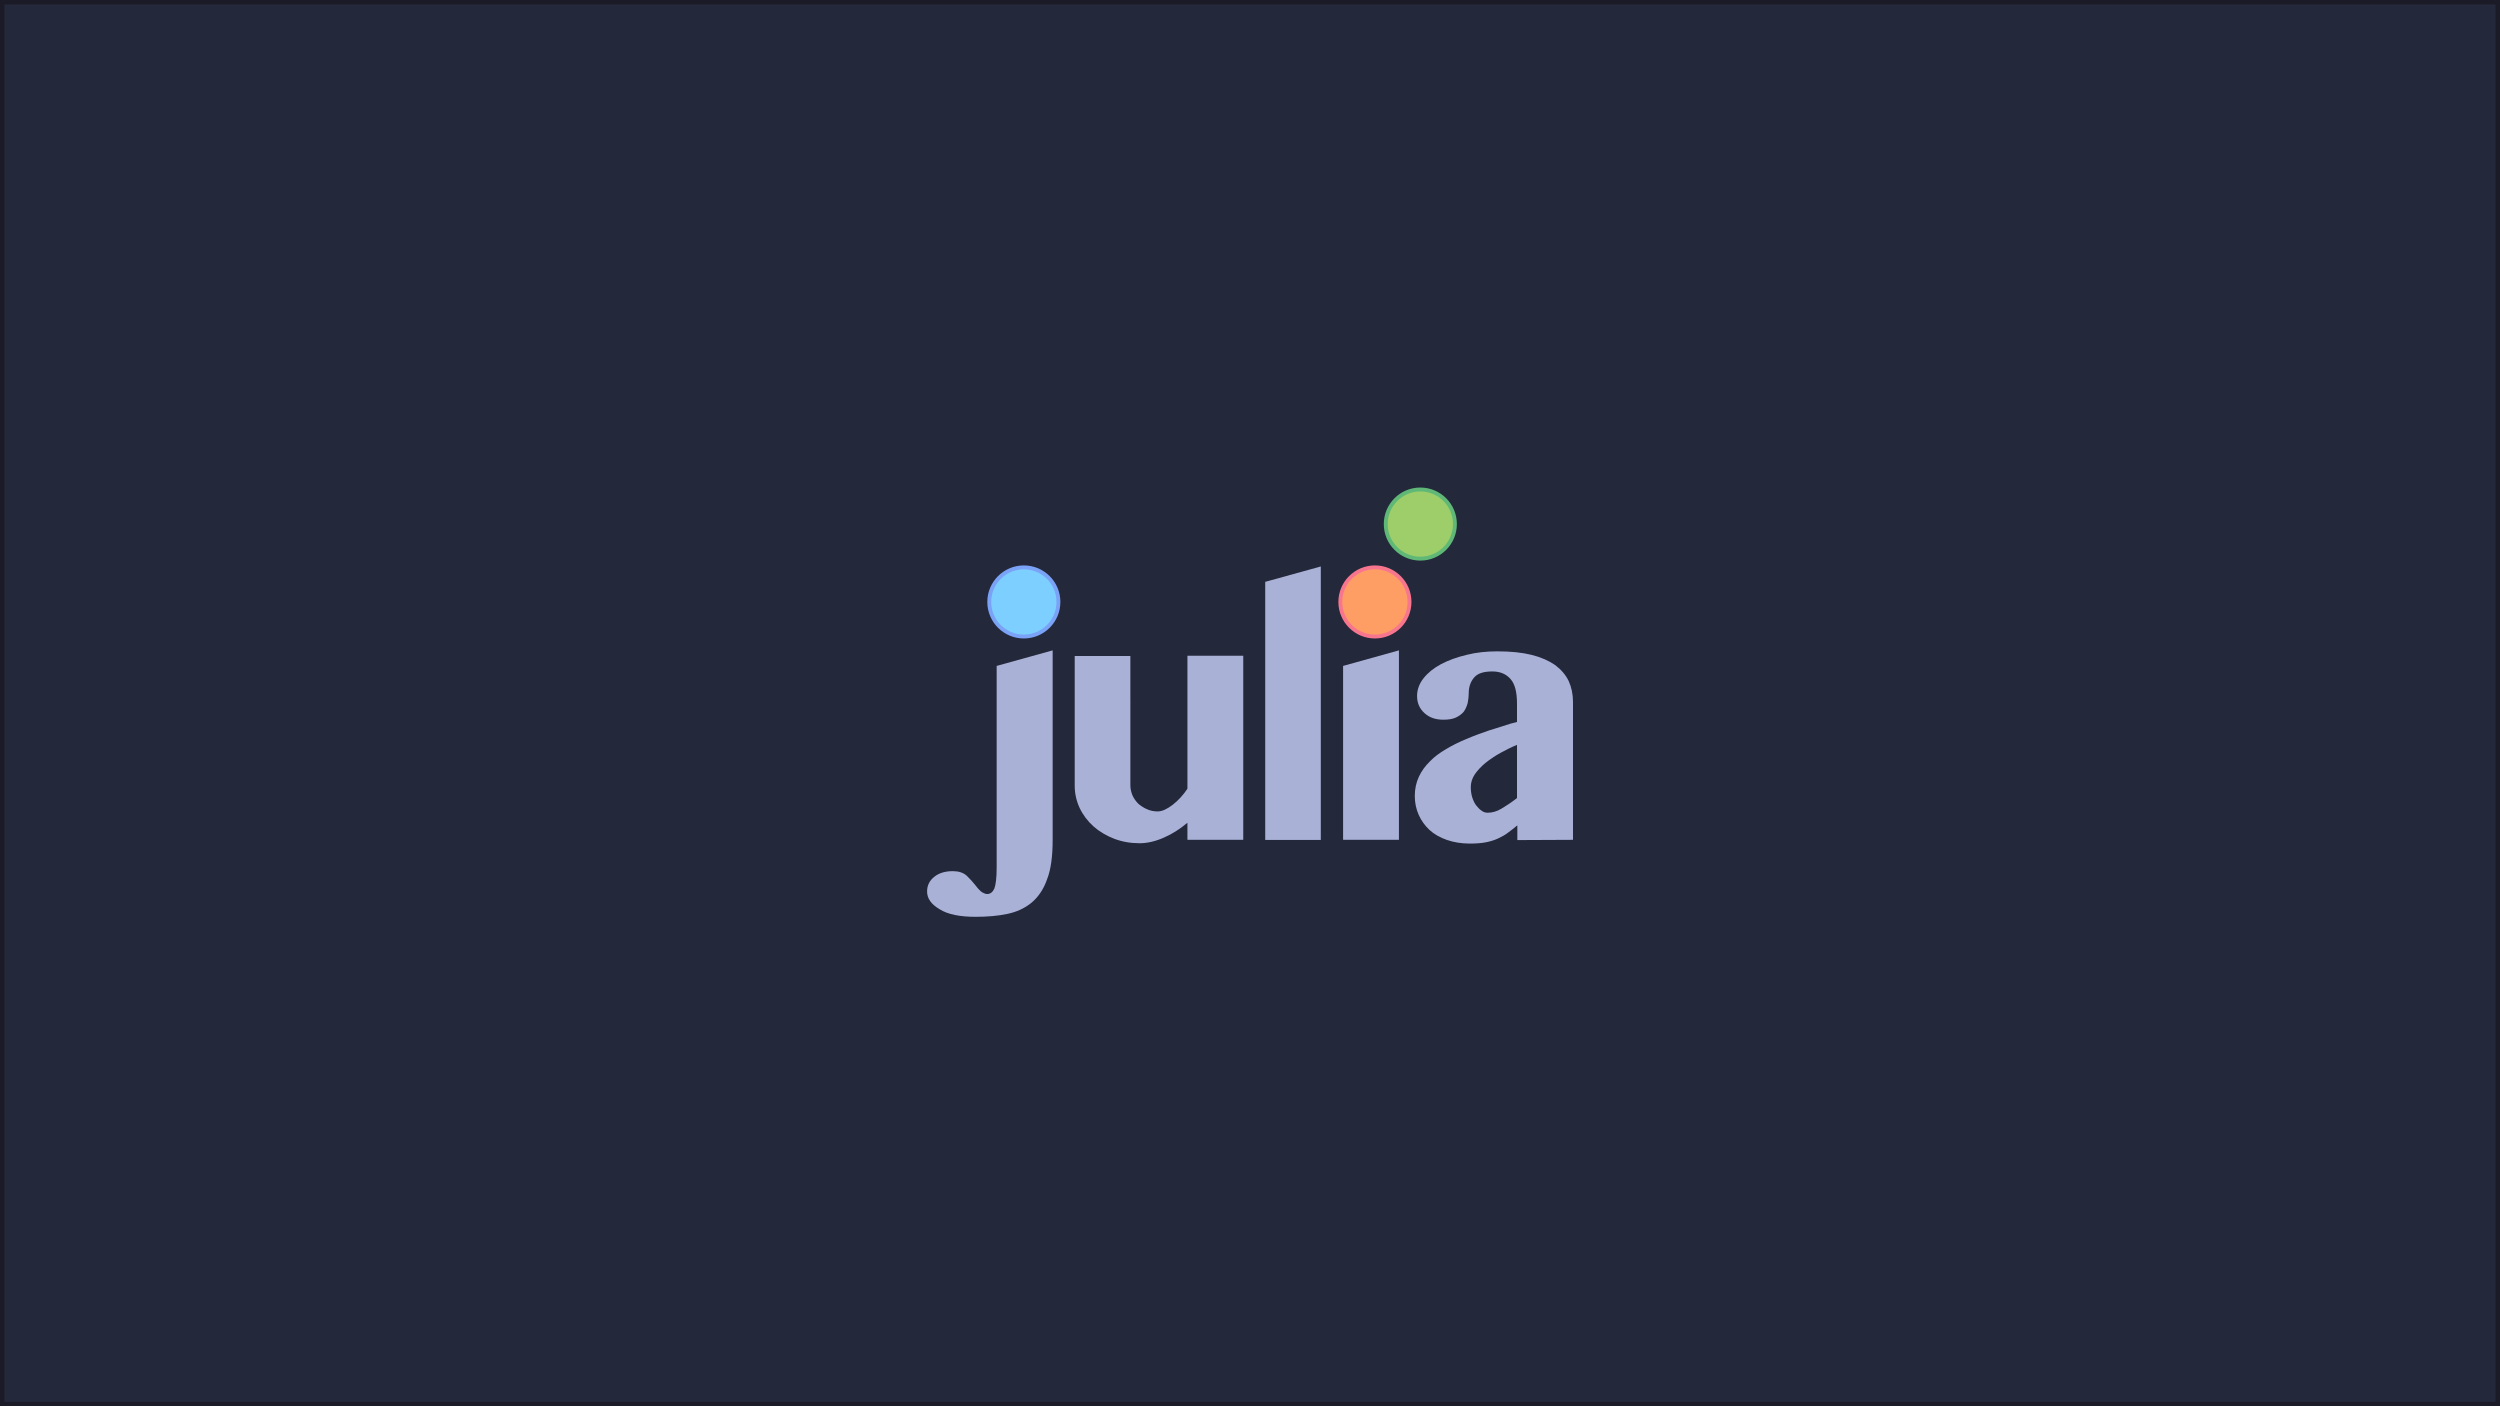 <?xml version="1.0" encoding="UTF-8" standalone="no"?>
<!-- Generator: Adobe Illustrator 25.2.1, SVG Export Plug-In . SVG Version: 6.00 Build 0)  -->

<svg
   version="1.1"
   id="Layer_1"
   x="0px"
   y="0px"
   viewBox="0 0 3840 2160"
   style="enable-background:new 0 0 3840 2160;"
   xml:space="preserve"
   sodipodi:docname="julia.svg"
   inkscape:version="1.1.1 (3bf5ae0d25, 2021-09-20)"
   xmlns:inkscape="http://www.inkscape.org/namespaces/inkscape"
   xmlns:sodipodi="http://sodipodi.sourceforge.net/DTD/sodipodi-0.dtd"
   xmlns="http://www.w3.org/2000/svg"
   xmlns:svg="http://www.w3.org/2000/svg"><defs
   id="defs1795" /><sodipodi:namedview
   id="namedview1793"
   pagecolor="#505050"
   bordercolor="#eeeeee"
   borderopacity="1"
   inkscape:pageshadow="0"
   inkscape:pageopacity="0"
   inkscape:pagecheckerboard="0"
   showgrid="false"
   inkscape:zoom="0.35625"
   inkscape:cx="1319.2982"
   inkscape:cy="1056.8421"
   inkscape:window-width="1920"
   inkscape:window-height="1060"
   inkscape:window-x="0"
   inkscape:window-y="20"
   inkscape:window-maximized="1"
   inkscape:current-layer="Layer_1" />
<style
   type="text/css"
   id="style1766">
	.st0{fill:#252525;}
	.st1{fill:#6682DF;stroke:#4063D8;stroke-width:4.797;stroke-miterlimit:6.25;}
	.st2{fill:#D5635C;stroke:#CB3C33;stroke-width:4.797;stroke-miterlimit:6.25;}
	.st3{fill:#60AD51;stroke:#389826;stroke-width:4.797;stroke-miterlimit:6.25;}
	.st4{fill:#AA79C1;stroke:#9558B2;stroke-width:4.797;stroke-miterlimit:6.25;}
</style>
<rect
   style="fill:#24283b;fill-opacity:1;stroke:#1a1b26;stroke-width:6.792"
   id="rect3113"
   width="3833.209"
   height="2153.208"
   x="3.396"
   y="3.396" /><g
   transform="matrix(1.25,0,0,-1.25,0,258.84)"
   id="g1790">
	<g
   id="g1778"
   style="fill:#a9b1d6;fill-opacity:1">
		<path
   class="st0"
   d="m 1293.5,-824.9 v 232.8 l -68.8,-19.1 v -247.4 c 0,-13 -1.1,-21.8 -2.9,-26.3 -2.1,-4.5 -5,-6.6 -8.8,-6.6 -1.9,0 -3.7,0.8 -6.1,2.1 -2.1,1.3 -5,4.3 -8.2,8.5 -2.9,3.7 -6.4,7.7 -10.6,11.7 -4.3,4 -10.1,5.8 -17.3,5.8 -9.6,0 -17.3,-2.4 -23.1,-7.2 -5.8,-4.8 -8.5,-10.6 -8.5,-17.8 0,-8.5 5,-15.7 15.4,-21.8 10.1,-6.4 25,-9.3 44.1,-9.3 14.4,0 27.4,1.1 38.8,3.5 11.7,2.4 21.5,6.9 30,13.8 8.2,6.9 14.9,16.5 19.1,28.7 4.8,12.2 6.9,28.4 6.9,48.6 z"
   id="path1768"
   style="fill:#a9b1d6;fill-opacity:1" />
		<path
   class="st0"
   d="m 1389.2,-599 h -68.6 v -159.2 c 0,-9.8 2.1,-19.1 6.1,-27.6 4,-8.5 9.8,-16.2 17,-22.6 7.2,-6.4 15.7,-11.4 25.2,-15.1 9.6,-3.7 20.2,-5.6 31.4,-5.6 9.6,0 19.7,2.4 29.8,6.9 10.4,4.5 19.9,10.6 29,18.3 v -21 h 68.6 v 226.2 h -68.6 v -163.4 c -5.3,-8 -11.4,-14.6 -18.3,-19.9 -6.9,-5.3 -13,-8 -18.3,-8 -4.5,0 -9,0.8 -13,2.7 -4,1.6 -7.4,4 -10.6,6.6 -2.9,2.9 -5.3,6.1 -7.2,10.1 -1.6,4 -2.7,8 -2.7,12.5 V -599 Z"
   id="path1770"
   style="fill:#a9b1d6;fill-opacity:1" />
		<path
   class="st0"
   d="M 1623,-824.9 V -489 l -68.3,-18.9 V -825 h 68.3 z"
   id="path1772"
   style="fill:#a9b1d6;fill-opacity:1" />
		<path
   class="st0"
   d="m 1650.4,-611.2 v -213.7 h 68.6 v 232.8 z"
   id="path1774"
   style="fill:#a9b1d6;fill-opacity:1" />
		<path
   class="st0"
   d="m 1864.1,-708.2 v -65.4 c -6.9,-5.3 -13.3,-9.6 -19.1,-13 -5.8,-3.5 -11.4,-5 -17,-5 -2.9,0 -5.3,0.8 -7.7,2.7 -2.4,1.6 -4.5,4 -6.6,6.6 -2.1,2.9 -3.5,6.1 -4.8,10.1 -1.1,4 -1.6,8 -1.6,12.2 0,5.3 1.6,10.6 5,15.7 3.5,5 8,9.8 13.3,14.1 5.6,4.5 11.7,8.5 18.3,12.2 6.9,3.7 13.5,7.1 20.2,9.8 z m 68.8,-116.7 v 169.6 c 0,9.3 -1.9,18.1 -5.3,25.5 -3.7,7.7 -9.3,14.1 -16.7,19.7 -7.7,5.3 -17.3,9.6 -29,12.5 -11.7,2.9 -25.8,4.3 -42,4.3 -13.3,0 -25.8,-1.3 -37.7,-4.3 -12,-2.9 -22.3,-6.6 -31.4,-11.4 -9,-4.8 -16.2,-10.6 -21.5,-17.3 -5.3,-6.7 -8,-14.1 -8,-21.8 0,-8.5 2.9,-15.4 9,-21 6.1,-5.6 13.8,-8.2 23.4,-8.2 6.1,0 11.4,0.8 15.4,2.7 4,1.9 7.2,4.3 9.6,7.2 2.1,2.9 3.7,6.6 4.8,10.6 0.8,4 1.3,8.2 1.3,12.2 0,7.4 2.1,13.8 6.4,18.9 4.3,5.3 11.7,7.7 22.6,7.7 9.3,0 16.5,-2.9 22.1,-9 5.6,-6.1 8.2,-16.2 8.2,-30.8 v -22.3 l -7.4,-1.9 c -9.3,-2.9 -18.6,-5.8 -27.9,-8.8 -9.3,-3.2 -18.6,-6.6 -27.4,-10.4 -8.8,-3.7 -17,-7.7 -24.4,-12.2 -7.7,-4.5 -14.4,-9.3 -19.9,-15.1 -5.8,-5.6 -10.4,-12 -13.6,-18.9 -3.2,-6.9 -5,-14.9 -5,-23.4 0,-8.5 1.6,-16.2 4.8,-23.4 3.2,-7.2 7.7,-13.3 13.3,-18.6 5.8,-5.3 13,-9.3 21.3,-12.2 8.3,-2.9 17.8,-4.5 28.2,-4.5 7.7,0 14.4,0.5 19.9,1.6 5.6,1.1 10.6,2.7 15.1,4.8 4.5,2.1 8.5,4.3 12.2,7.2 3.7,2.7 7.4,5.6 11.2,8.8 v -18.1 z"
   id="path1776"
   style="fill:#a9b1d6;fill-opacity:1" />
	</g>
	<g
   id="g1788">
		<circle
   class="st1"
   cx="1258.1"
   cy="-532.6"
   r="42.5"
   id="circle1780"
   style="fill:#7dcfff;fill-opacity:1;stroke:#7aa2f7;stroke-opacity:1" />
		<circle
   class="st2"
   cx="1689.5"
   cy="-532.6"
   r="42.5"
   id="circle1782"
   style="fill:#ff9e64;fill-opacity:1;stroke:#f7768e;stroke-opacity:1" />
		<circle
   class="st3"
   cx="1745.3"
   cy="-436.9"
   r="42.5"
   id="circle1784"
   style="fill:#9ece6a;fill-opacity:1;stroke:#5fb876;stroke-opacity:1" />
		
	</g>
</g>
</svg>
